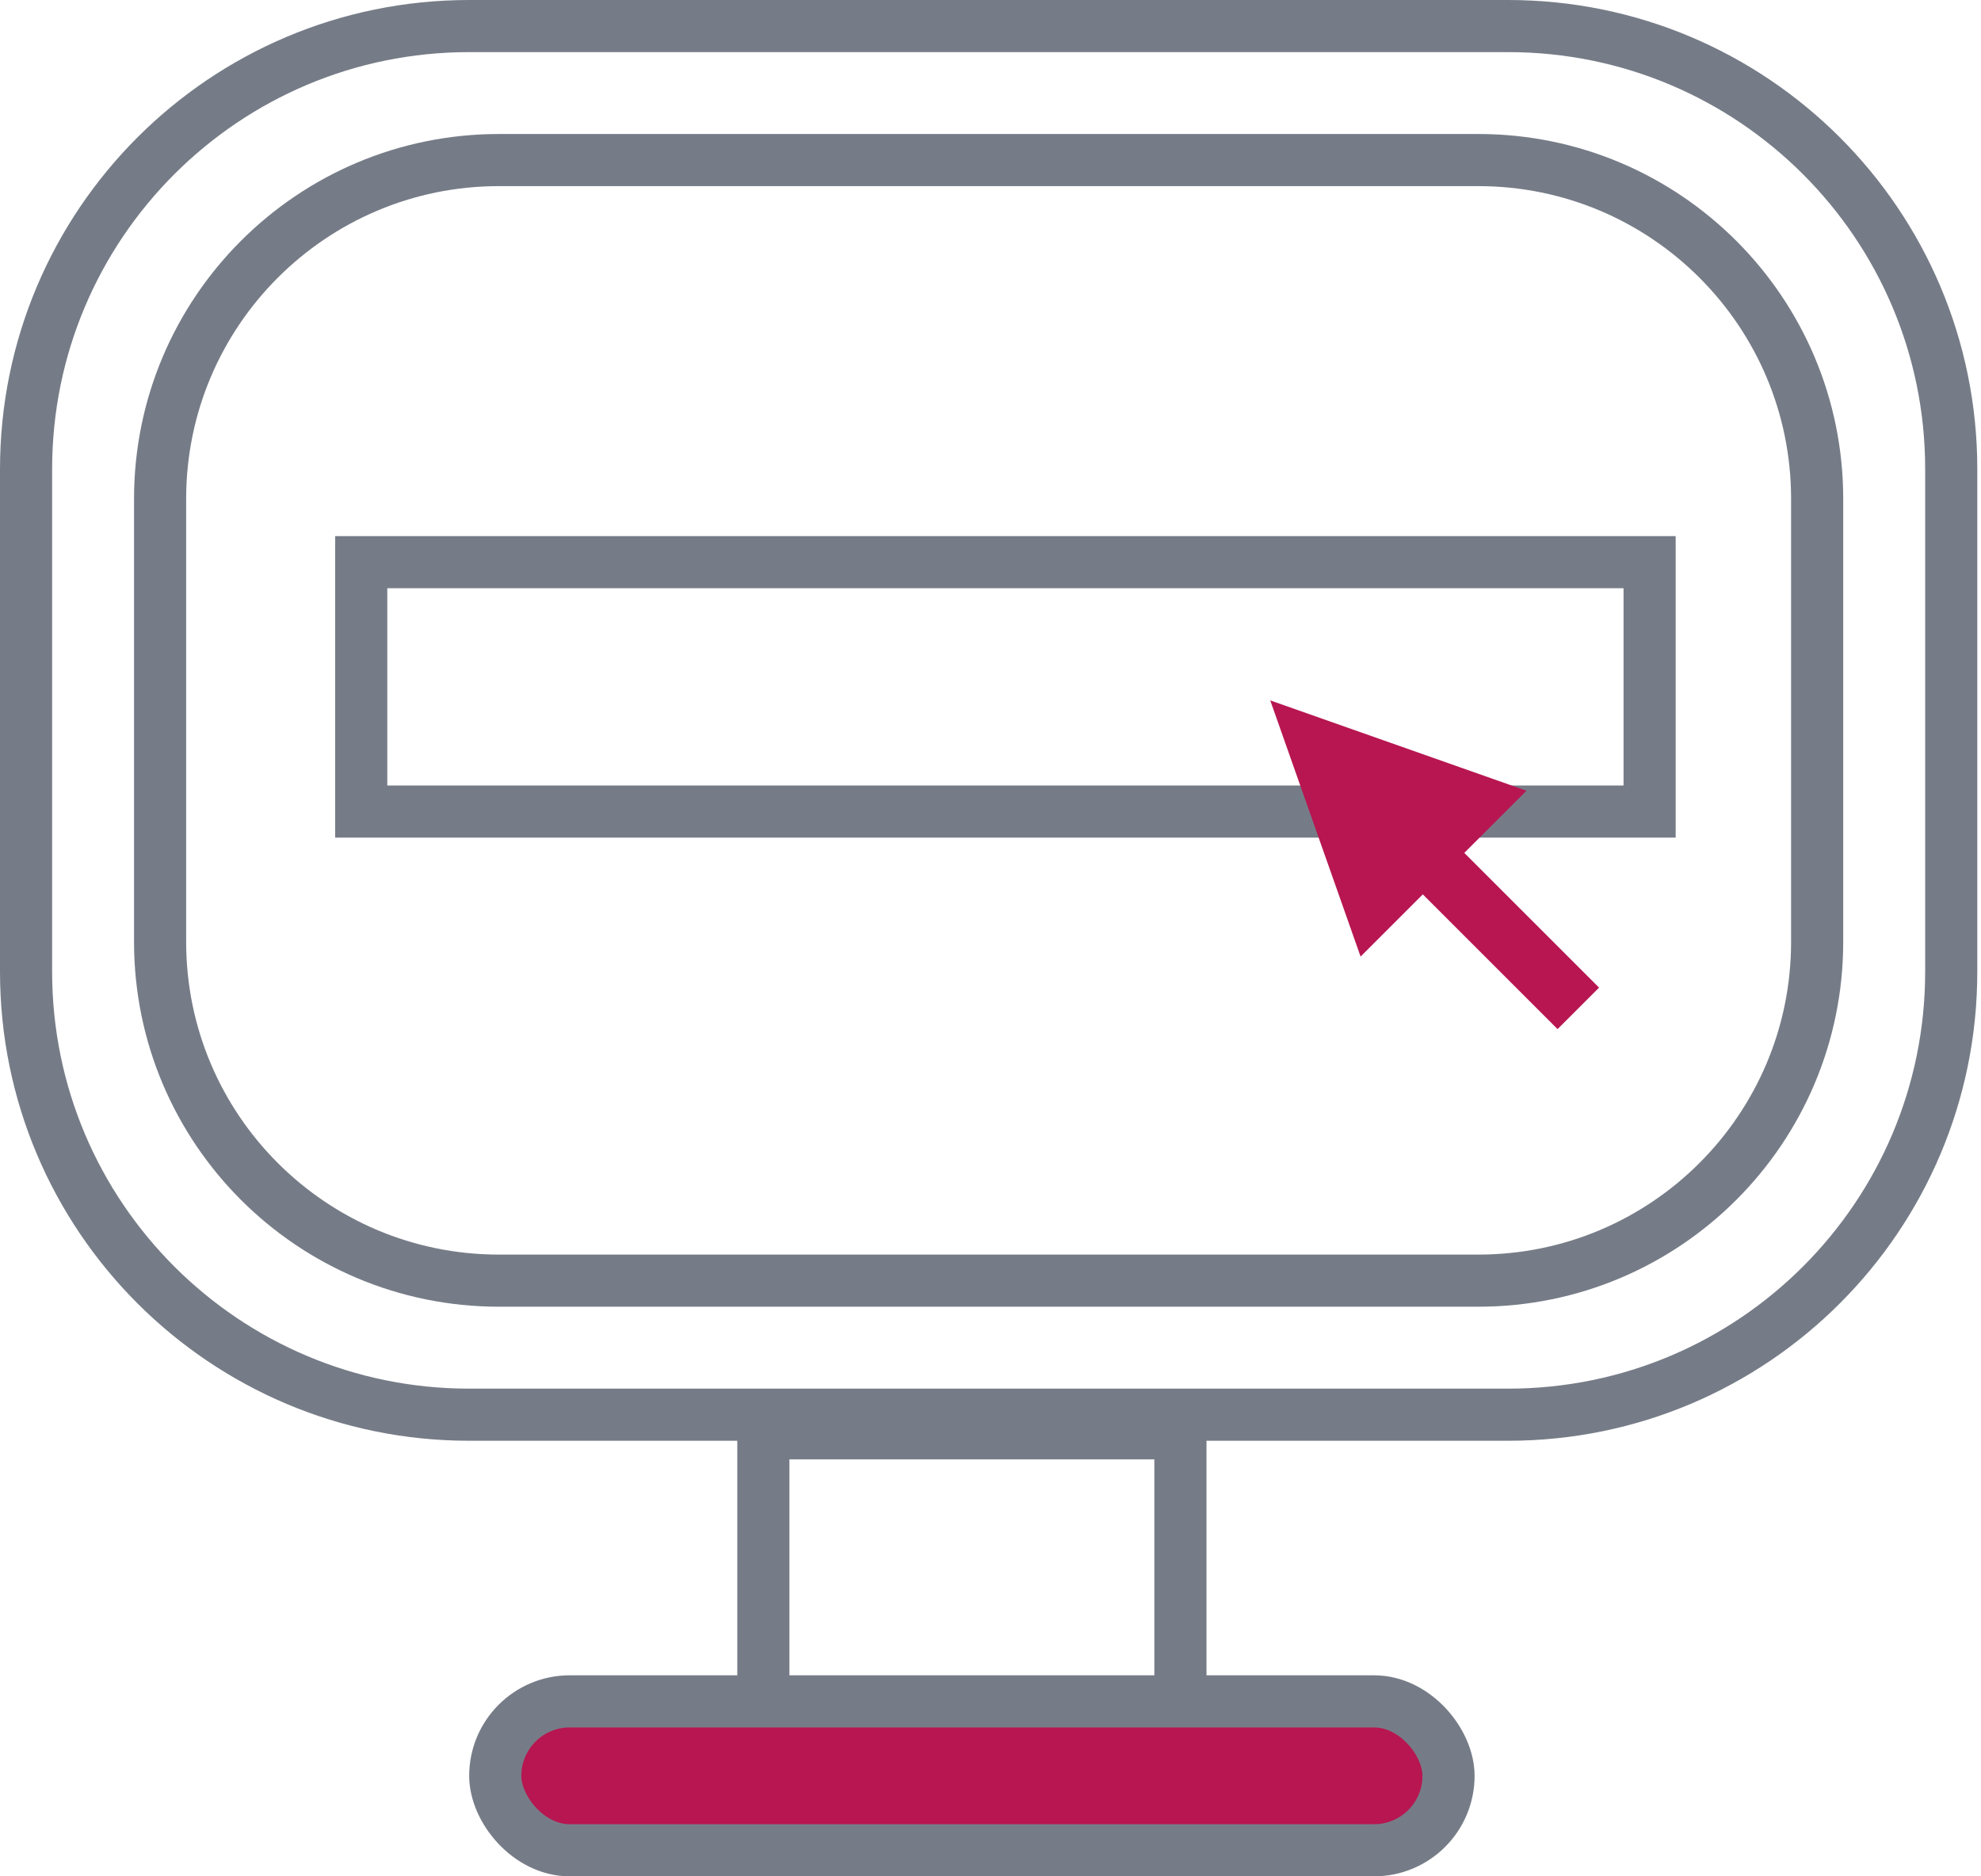 <?xml version="1.0" encoding="UTF-8"?>
<svg width="38px" height="36px" viewBox="0 0 38 36" version="1.1" xmlns="http://www.w3.org/2000/svg" xmlns:xlink="http://www.w3.org/1999/xlink">
    <!-- Generator: sketchtool 52.1 (67048) - http://www.bohemiancoding.com/sketch -->
    <title>CD8EDBFE-0A14-41C7-AF35-9853CAB72D6B</title>
    <desc>Created with sketchtool.</desc>
    <g id="Design" stroke="none" stroke-width="1" fill="none" fill-rule="evenodd">
        <g id="05_2_desktop_product_landing" transform="translate(-798, -2559)">
            <g id="Group-2" transform="translate(711, 2532)">
                <g id="icon_computer" transform="translate(87, 27)">
                    <path d="M14.643,27.5 L14.643,32.929 L22.643,32.929 L22.643,27.5 L14.643,27.5 Z" id="Rectangle" stroke="#767C87"></path>
                    <path d="M9,0.5 C4.306,0.5 0.5,4.306 0.5,9 L0.5,18.643 C0.5,23.337 4.306,27.143 9,27.143 L28.929,27.143 C33.623,27.143 37.429,23.337 37.429,18.643 L37.429,9 C37.429,4.306 33.623,0.5 28.929,0.5 L9,0.5 Z" id="Rectangle-27" stroke="#767C87"></path>
                    <path d="M9.571,3.071 C5.982,3.071 3.071,5.982 3.071,9.571 L3.071,18.071 C3.071,21.661 5.982,24.571 9.571,24.571 L28.357,24.571 C31.947,24.571 34.857,21.661 34.857,18.071 L34.857,9.571 C34.857,5.982 31.947,3.071 28.357,3.071 L9.571,3.071 Z" id="Rectangle-27" stroke="#767C87"></path>
                    <rect id="Rectangle-27-Copy" stroke="#767C87" fill="#B71651" x="9.5" y="32.643" width="18.286" height="2.857" rx="1.429"></rect>
                    <path d="M6.929,10.786 L6.929,15.571 L31.643,15.571 L31.643,10.786 L6.929,10.786 Z" id="Rectangle-4" stroke="#767C87"></path>
                    <path d="M27.884,16.915 L27.884,20.571 L26.759,20.571 L26.759,16.915 L25.071,16.915 L27.321,12.214 L29.571,16.915 L27.884,16.915 Z" id="Combined-Shape" fill="#B71651" transform="translate(27.321, 16.393) rotate(-45) translate(-27.321, -16.393) "></path>
                </g>
            </g>
        </g>
    </g>
</svg>